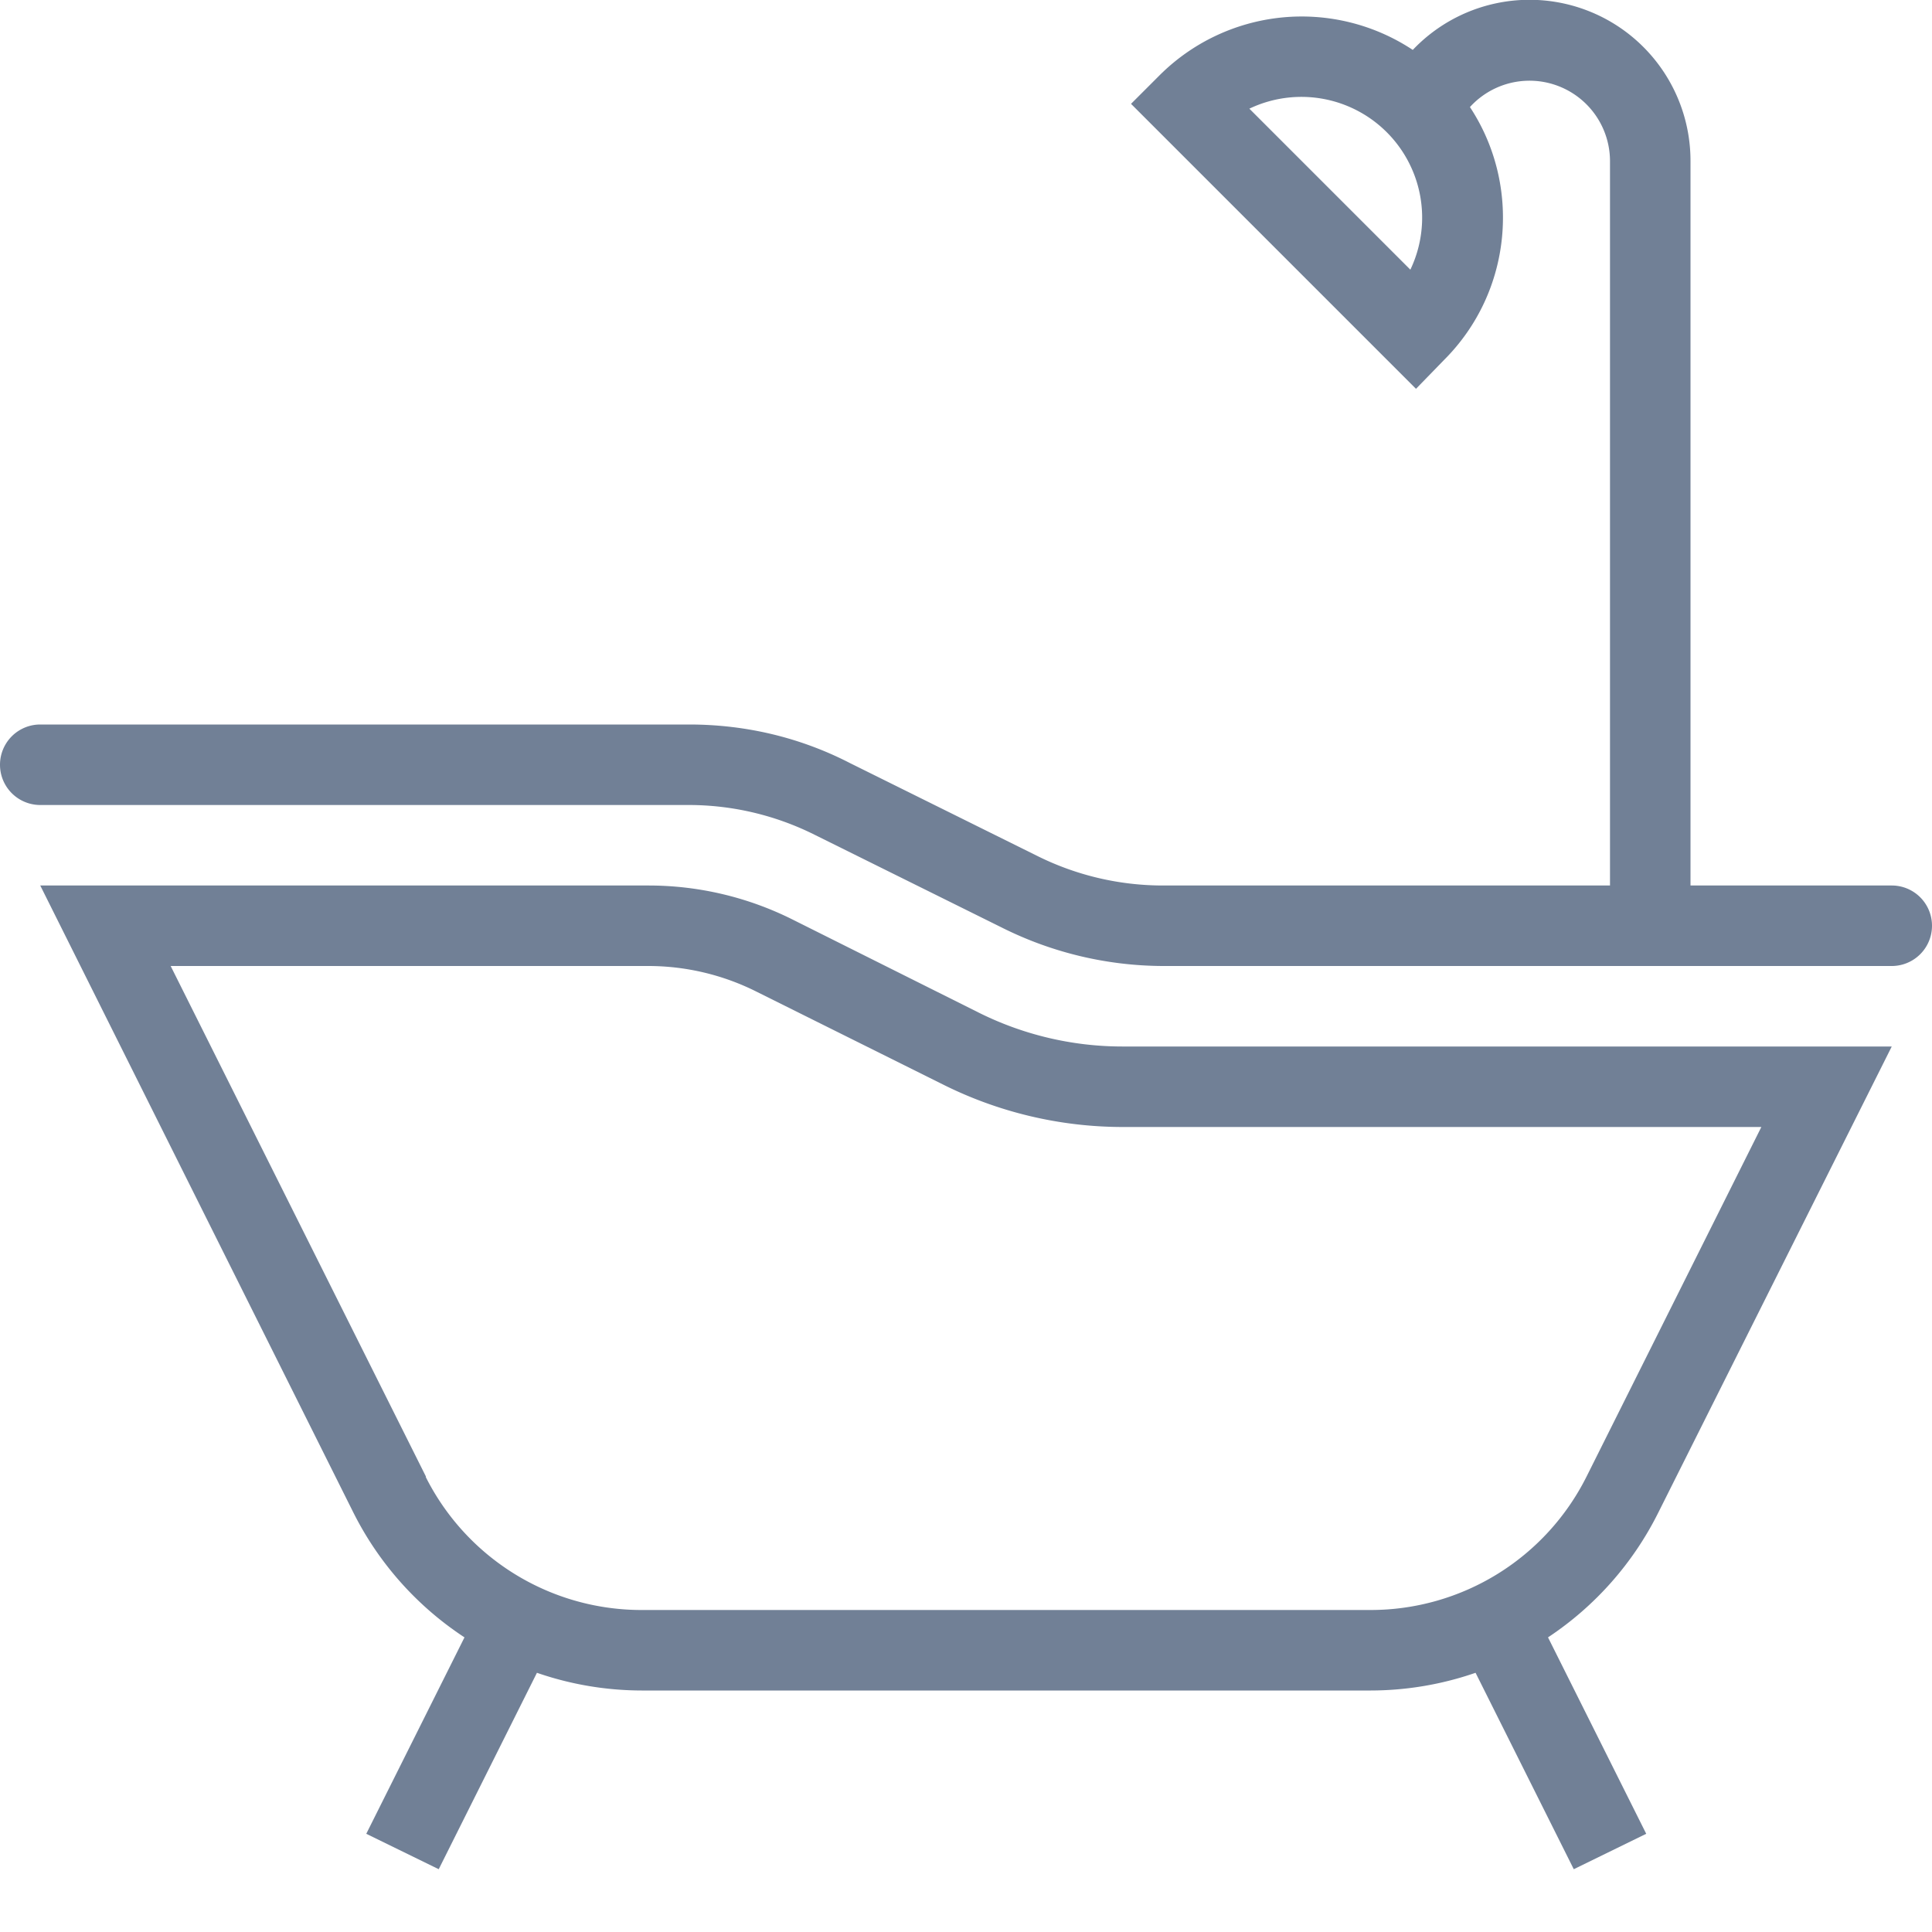 <svg style="fill: #718096;" xmlns="http://www.w3.org/2000/svg" viewBox="0 0 24 24">
		<path fill-rule="evenodd" d="M17.03 21H7.97a4 4 0 0 1-1.3-.22l-1.22 2.44-.9-.44 1.22-2.44a4 4 0 0 1-1.38-1.55L.5 11h7.56a4 4 0 0 1 1.78.42l2.32 1.16a4 4 0 0 0 1.78.42h9.56l-2.9 5.79a4 4 0 0 1-1.37 1.55l1.22 2.44-.9.44-1.22-2.44a4 4 0 0 1-1.3.22zM21 11h2.5a.5.5 0 1 1 0 1h-9.06a4.5 4.5 0 0 1-2-.48l-2.32-1.15A3.5 3.5 0 0 0 8.56 10H.5a.5.5 0 0 1 0-1h8.06c.7 0 1.38.16 2 .48l2.32 1.15a3.5 3.5 0 0 0 1.56.37H20V2a1 1 0 0 0-1.74-.67c.64.97.53 2.29-.32 3.14l-.35.36-3.54-3.54.35-.35a2.5 2.5 0 0 1 3.15-.32A2 2 0 0 1 21 2v9zm-5.48-9.65l2 2a1.5 1.5 0 0 0-2-2zm-10.23 17A3 3 0 0 0 7.97 20h9.06a3 3 0 0 0 2.68-1.66L21.88 14h-7.94a5 5 0 0 1-2.23-.53L9.4 12.32A3 3 0 0 0 8.06 12H2.12l3.17 6.34z"></path>
</svg>